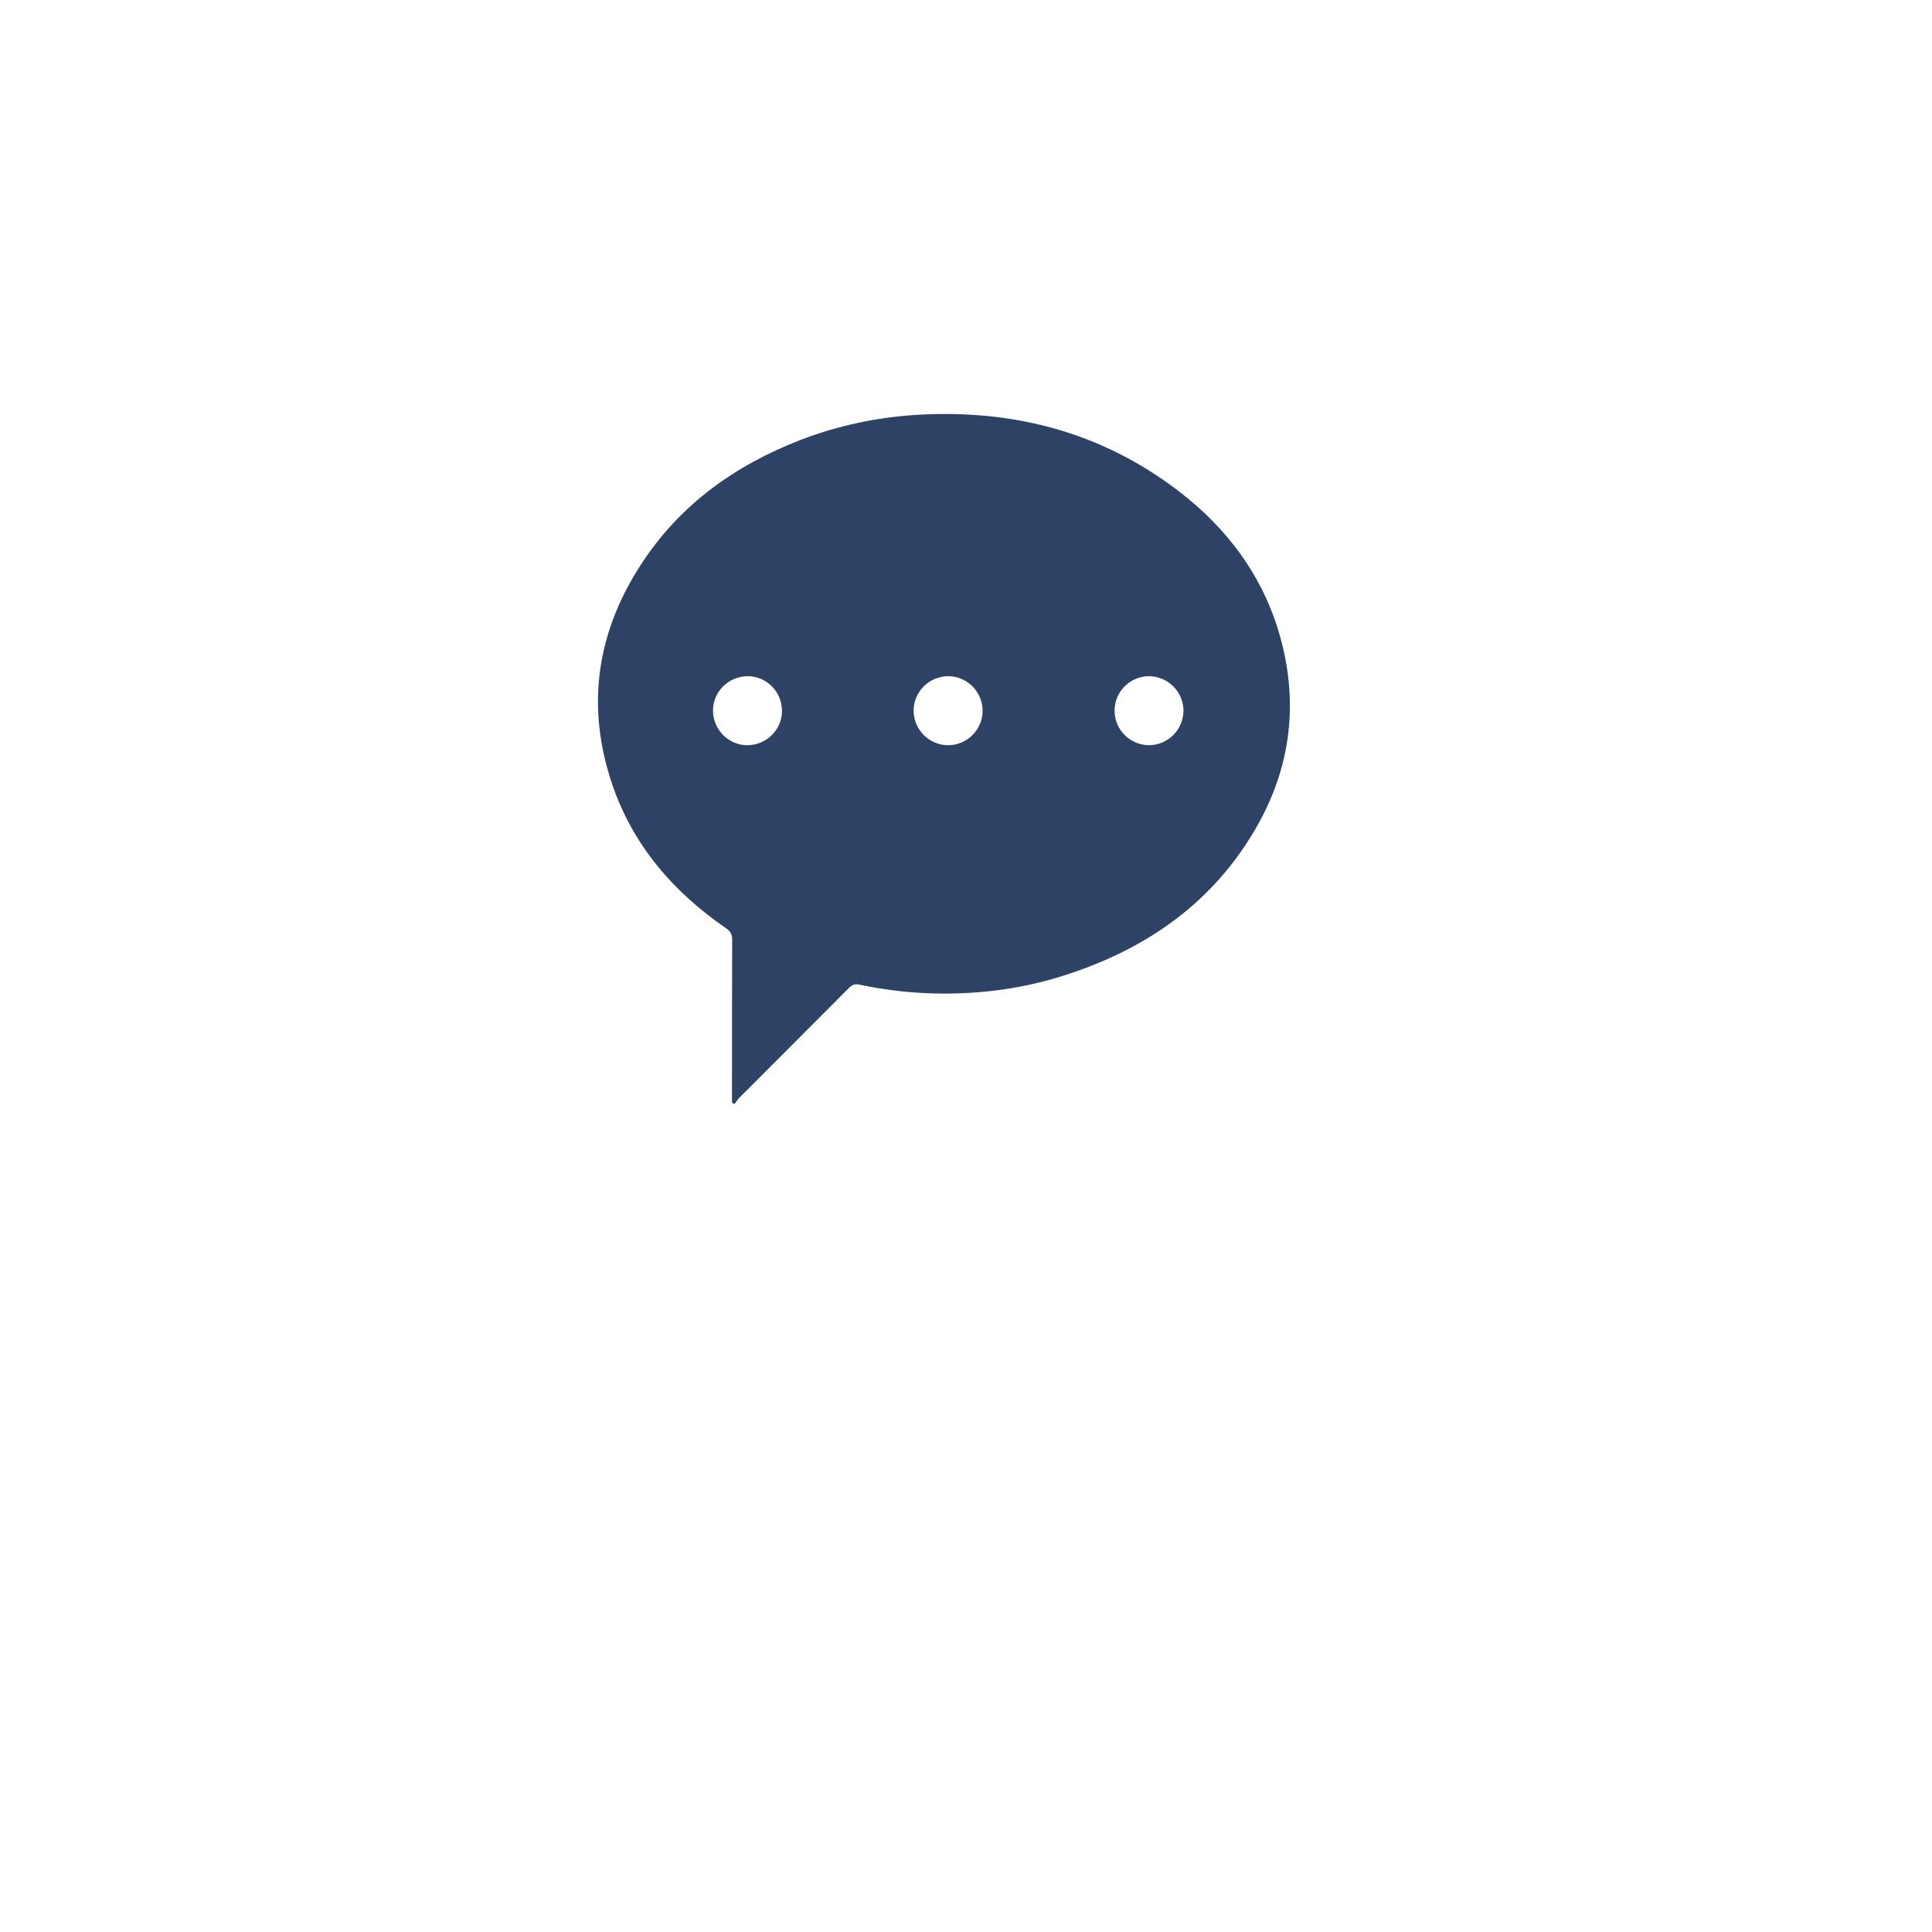<svg width="42" height="42" viewBox="0 0 42 42" fill="none" xmlns="http://www.w3.org/2000/svg">
<g id="icon-solicitudes">
<g id="Rectangle" filter="url(#filter0_dd_688_3278)">
<rect x="5" y="1" width="32" height="32" rx="8" fill="white"/>
</g>
<g id="solicitudes">
<path id="Vector" d="M15.913 23.972C15.913 23.919 15.913 23.862 15.913 23.81C15.913 22.684 15.913 21.558 15.917 20.432C15.917 20.319 15.885 20.254 15.792 20.185C14.642 19.396 13.763 18.383 13.309 17.051C12.734 15.354 12.969 13.747 13.945 12.256C14.783 10.969 15.978 10.118 17.395 9.567C18.221 9.248 19.076 9.069 19.955 9.017C22.036 8.899 23.939 9.393 25.608 10.665C26.693 11.491 27.475 12.548 27.839 13.876C28.244 15.362 28.038 16.78 27.248 18.096C26.28 19.712 24.814 20.688 23.04 21.234C22.133 21.514 21.198 21.623 20.25 21.595C19.72 21.578 19.197 21.514 18.679 21.404C18.578 21.384 18.521 21.412 18.456 21.477C17.663 22.275 16.865 23.069 16.071 23.866C16.031 23.907 16.002 23.955 15.97 24C15.95 23.992 15.933 23.984 15.913 23.972Z" fill="#2E4265"/>
<g id="Vector_2">
<path d="M16.255 14.7C16.665 14.7 17 15.041 17 15.455C17 15.865 16.659 16.2 16.245 16.2C15.835 16.2 15.5 15.859 15.5 15.445C15.5 15.035 15.841 14.7 16.255 14.7Z" fill="white"/>
<path d="M21.361 15.451C21.361 15.862 21.023 16.2 20.61 16.2C20.2 16.2 19.861 15.862 19.861 15.448C19.861 15.038 20.2 14.7 20.613 14.7C21.026 14.7 21.361 15.041 21.361 15.451Z" fill="white"/>
<path d="M24.973 14.7C25.386 14.7 25.724 15.035 25.728 15.445C25.728 15.859 25.392 16.197 24.982 16.2C24.569 16.2 24.231 15.865 24.231 15.455C24.224 15.041 24.563 14.703 24.973 14.7Z" fill="white"/>
</g>
</g>
</g>
<defs>
<filter id="filter0_dd_688_3278" x="0" y="0" width="42" height="42" filterUnits="userSpaceOnUse" color-interpolation-filters="sRGB">
<feFlood flood-opacity="0" result="BackgroundImageFix"/>
<feColorMatrix in="SourceAlpha" type="matrix" values="0 0 0 0 0 0 0 0 0 0 0 0 0 0 0 0 0 0 127 0" result="hardAlpha"/>
<feMorphology radius="1" operator="erode" in="SourceAlpha" result="effect1_dropShadow_688_3278"/>
<feOffset dy="2"/>
<feGaussianBlur stdDeviation="2"/>
<feColorMatrix type="matrix" values="0 0 0 0 0 0 0 0 0 0 0 0 0 0 0 0 0 0 0.07 0"/>
<feBlend mode="normal" in2="BackgroundImageFix" result="effect1_dropShadow_688_3278"/>
<feColorMatrix in="SourceAlpha" type="matrix" values="0 0 0 0 0 0 0 0 0 0 0 0 0 0 0 0 0 0 127 0" result="hardAlpha"/>
<feMorphology radius="1" operator="erode" in="SourceAlpha" result="effect2_dropShadow_688_3278"/>
<feOffset dy="4"/>
<feGaussianBlur stdDeviation="3"/>
<feColorMatrix type="matrix" values="0 0 0 0 0 0 0 0 0 0 0 0 0 0 0 0 0 0 0.12 0"/>
<feBlend mode="normal" in2="effect1_dropShadow_688_3278" result="effect2_dropShadow_688_3278"/>
<feBlend mode="normal" in="SourceGraphic" in2="effect2_dropShadow_688_3278" result="shape"/>
</filter>
</defs>
</svg>
